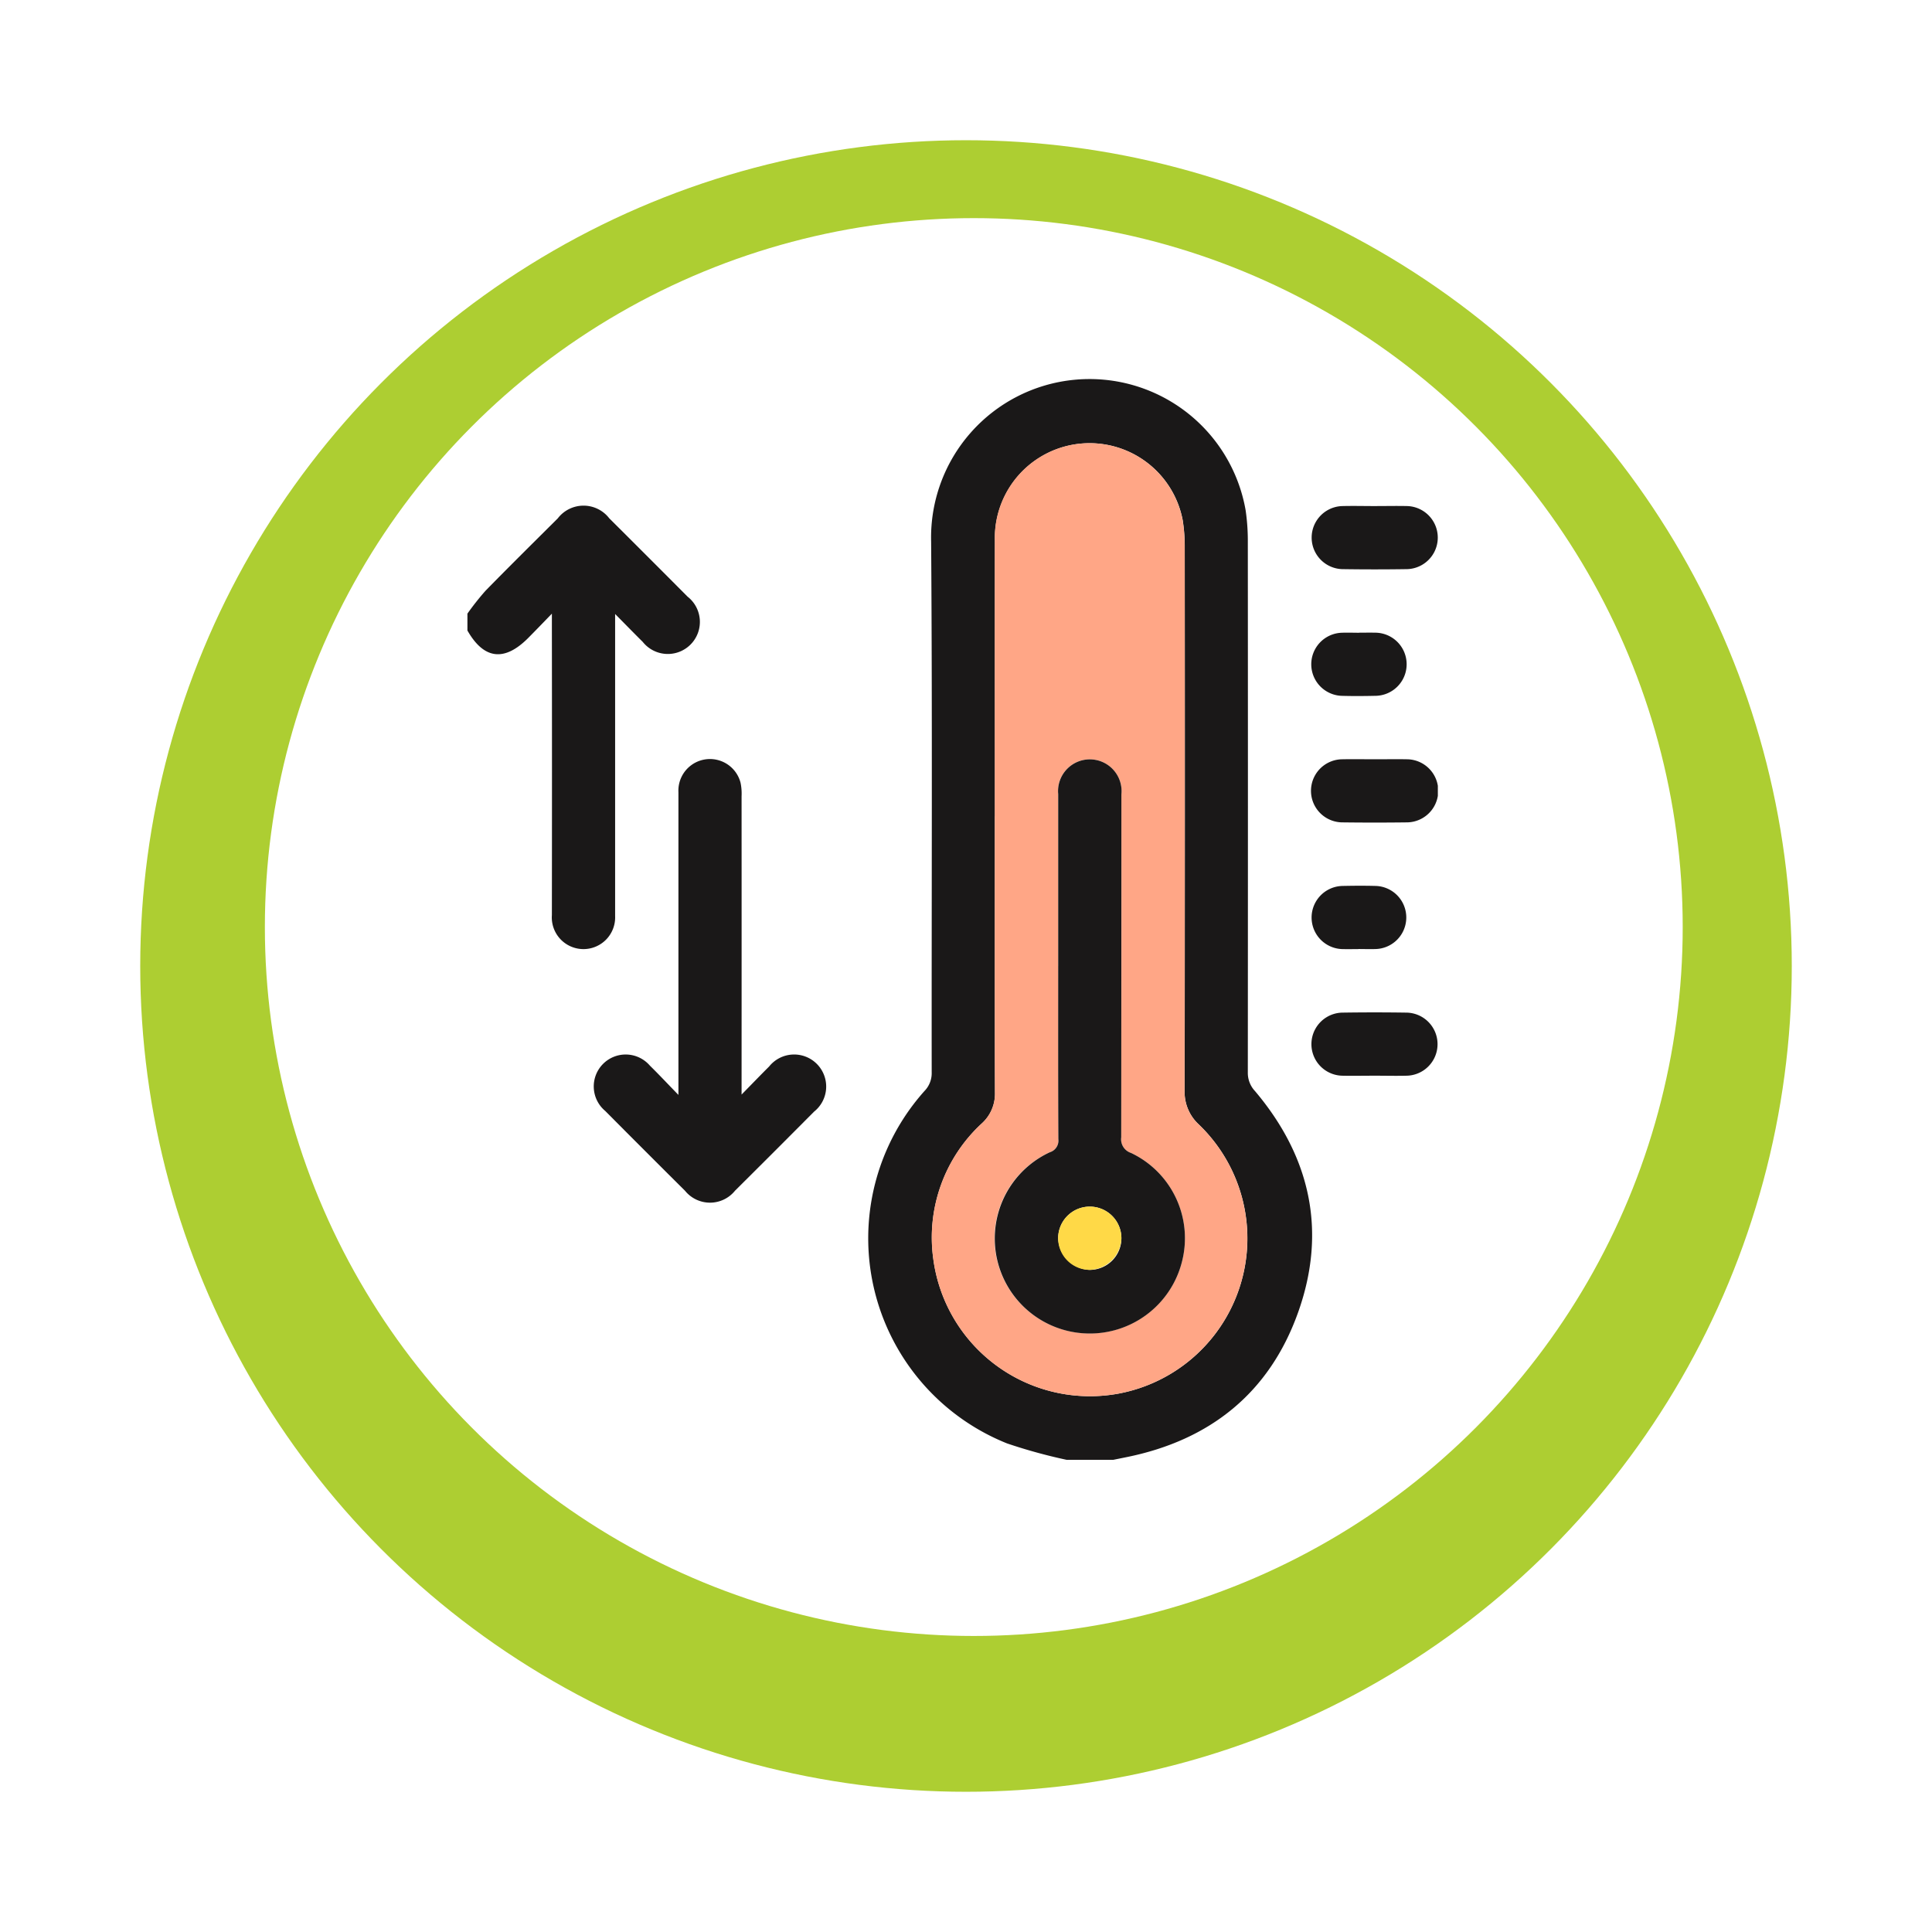 <svg xmlns="http://www.w3.org/2000/svg" xmlns:xlink="http://www.w3.org/1999/xlink" width="124" height="124" viewBox="0 0 124 124">
  <defs>
    <filter id="Elipse_5230" x="0" y="0" width="124" height="124" filterUnits="userSpaceOnUse">
      <feOffset dy="3" input="SourceAlpha"/>
      <feGaussianBlur stdDeviation="3" result="blur"/>
      <feFlood flood-opacity="0.161"/>
      <feComposite operator="in" in2="blur"/>
      <feComposite in="SourceGraphic"/>
    </filter>
    <clipPath id="clip-path">
      <rect id="Rectángulo_361555" data-name="Rectángulo 361555" width="62.284" height="69.386" fill="none"/>
    </clipPath>
  </defs>
  <g id="Grupo_1084178" data-name="Grupo 1084178" transform="translate(-1305 -948)">
    <g id="Grupo_1083926" data-name="Grupo 1083926" transform="translate(1314 954)">
      <g transform="matrix(1, 0, 0, 1, -9, -6)" filter="url(#Elipse_5230)">
        <circle id="Elipse_5230-2" data-name="Elipse 5230" cx="53" cy="53" r="53" transform="translate(9 6)" fill="#adce32"/>
      </g>
      <circle id="Elipse_5248" data-name="Elipse 5248" cx="45.5" cy="45.5" r="45.5" transform="translate(8 8)" fill="#fff"/>
    </g>
    <g id="Grupo_1083928" data-name="Grupo 1083928" transform="translate(1335 972.308)">
      <g id="Grupo_1083921" data-name="Grupo 1083921" clip-path="url(#clip-path)">
        <path id="Trazado_716644" data-name="Trazado 716644" d="M202.3,69.387a34.265,34.265,0,0,1-3.821-1.052,14.181,14.181,0,0,1-5.3-22.62,1.638,1.638,0,0,0,.462-1.194c-.012-11.354.047-22.709-.036-34.062a10.17,10.17,0,0,1,20.184-2.022,13.481,13.481,0,0,1,.142,1.952q.013,17.065,0,34.13a1.7,1.7,0,0,0,.459,1.2c3.561,4.213,4.625,8.994,2.77,14.2-1.842,5.173-5.655,8.216-11.032,9.3l-.85.172Zm-4.606-41.307c0,5.913-.008,11.826.01,17.738a2.568,2.568,0,0,1-.84,1.975,9.953,9.953,0,0,0-3.12,8.691,10.143,10.143,0,0,0,11.851,8.661,10.134,10.134,0,0,0,5.181-17.29,2.825,2.825,0,0,1-.9-2.153q.027-17.468.007-34.935a10.906,10.906,0,0,0-.129-1.682A6.082,6.082,0,0,0,197.7,10.408c-.012,5.89,0,11.781,0,17.671" transform="translate(-163.843 -0.001)" fill="#1a1818"/>
        <path id="Trazado_716645" data-name="Trazado 716645" d="M0,66.967A17.3,17.3,0,0,1,1.16,65.5C2.689,63.936,4.246,62.4,5.8,60.852a2.083,2.083,0,0,1,3.306,0q2.519,2.507,5.026,5.027a2.058,2.058,0,1,1-2.881,2.9c-.545-.539-1.079-1.089-1.771-1.788v.843q0,9.275,0,18.551a2.033,2.033,0,1,1-4.059-.068q.013-9.208,0-18.415v-.933c-.6.622-1.063,1.1-1.533,1.574C2.366,70.065,1.053,69.9,0,68.05V66.967" transform="translate(0 -51.891)" fill="#1a1818"/>
        <path id="Trazado_716646" data-name="Trazado 716646" d="M65.254,201.458v-.939q0-9.242,0-18.484a2.027,2.027,0,0,1,3.987-.61,3.452,3.452,0,0,1,.066.871q.005,9.107,0,18.213v.93c.679-.692,1.217-1.252,1.768-1.8a2.057,2.057,0,1,1,2.887,2.895q-2.529,2.545-5.074,5.074a2.064,2.064,0,0,1-3.21.007q-2.569-2.553-5.121-5.123a2.049,2.049,0,1,1,2.867-2.908c.572.562,1.12,1.147,1.826,1.874" transform="translate(-51.711 -155.496)" fill="#1a1818"/>
        <path id="Trazado_716647" data-name="Trazado 716647" d="M403.282,60.188c.675,0,1.351-.015,2.025,0a2.025,2.025,0,0,1,0,4.048q-2.092.032-4.186,0a2.025,2.025,0,0,1,0-4.047c.72-.018,1.44,0,2.16,0" transform="translate(-344.989 -52.016)" fill="#1a1818"/>
        <path id="Trazado_716648" data-name="Trazado 716648" d="M403.249,179.958c.675,0,1.351-.012,2.025,0a2.025,2.025,0,0,1,0,4.05q-2.059.026-4.118,0a2.025,2.025,0,0,1,0-4.05c.7-.014,1.4,0,2.093,0" transform="translate(-344.989 -155.534)" fill="#1a1818"/>
        <path id="Trazado_716649" data-name="Trazado 716649" d="M403.152,303.744c-.675,0-1.351.014-2.025,0a2.025,2.025,0,0,1-.013-4.048q2.093-.032,4.186,0a2.025,2.025,0,0,1,.013,4.047c-.72.02-1.44,0-2.16,0" transform="translate(-344.989 -259.011)" fill="#1a1818"/>
        <path id="Trazado_716650" data-name="Trazado 716650" d="M402.227,120.077c.337,0,.675-.008,1.012,0a2.026,2.026,0,0,1,.01,4.053c-.719.016-1.44.021-2.159,0a2.026,2.026,0,0,1-.01-4.048c.382-.016.765,0,1.147,0" transform="translate(-344.989 -103.778)" fill="#1a1818"/>
        <path id="Trazado_716651" data-name="Trazado 716651" d="M402.17,243.862c-.337,0-.675.008-1.012,0a2.027,2.027,0,0,1-.011-4.053c.719-.015,1.44-.02,2.159,0a2.026,2.026,0,0,1,.011,4.048c-.382.016-.765,0-1.147,0" transform="translate(-344.989 -207.255)" fill="#1a1818"/>
        <path id="Trazado_716652" data-name="Trazado 716652" d="M223.77,54.313c0-5.89-.009-11.781,0-17.671a6.082,6.082,0,0,1,12.054-1.325A10.906,10.906,0,0,1,235.956,37q.011,17.468-.006,34.935a2.824,2.824,0,0,0,.9,2.153,10.134,10.134,0,0,1-5.181,17.29,10.143,10.143,0,0,1-11.851-8.661,9.953,9.953,0,0,1,3.12-8.691,2.568,2.568,0,0,0,.84-1.975c-.018-5.913-.01-11.826-.01-17.738m4.067,9.616c0,3.7-.008,7.4.011,11.105a.779.779,0,0,1-.546.845,6.085,6.085,0,0,0-3.5,6.3,6.109,6.109,0,0,0,11.972.755,6.057,6.057,0,0,0-3.262-7.01.92.92,0,0,1-.63-1q.026-11,.011-22.008a2.038,2.038,0,1,0-4.056-.026q0,5.519,0,11.038" transform="translate(-189.921 -26.235)" fill="#ffa686"/>
        <path id="Trazado_716653" data-name="Trazado 716653" d="M253.372,193.257q0-5.519,0-11.038a2.038,2.038,0,1,1,4.056.026q0,11-.011,22.008a.92.92,0,0,0,.63,1,6.058,6.058,0,0,1,3.262,7.01,6.1,6.1,0,1,1-8.473-7.054.779.779,0,0,0,.546-.845c-.019-3.7-.011-7.4-.011-11.105m2.023,19.5a2.03,2.03,0,1,0-2.024-2.035,2.1,2.1,0,0,0,2.024,2.035" transform="translate(-215.455 -155.563)" fill="#1a1818"/>
        <path id="Trazado_716654" data-name="Trazado 716654" d="M281.429,395.622a2.03,2.03,0,1,1,2.034-2.025,2.1,2.1,0,0,1-2.034,2.025" transform="translate(-241.49 -338.427)" fill="#ffd947"/>
      </g>
    </g>
  </g>
</svg>
